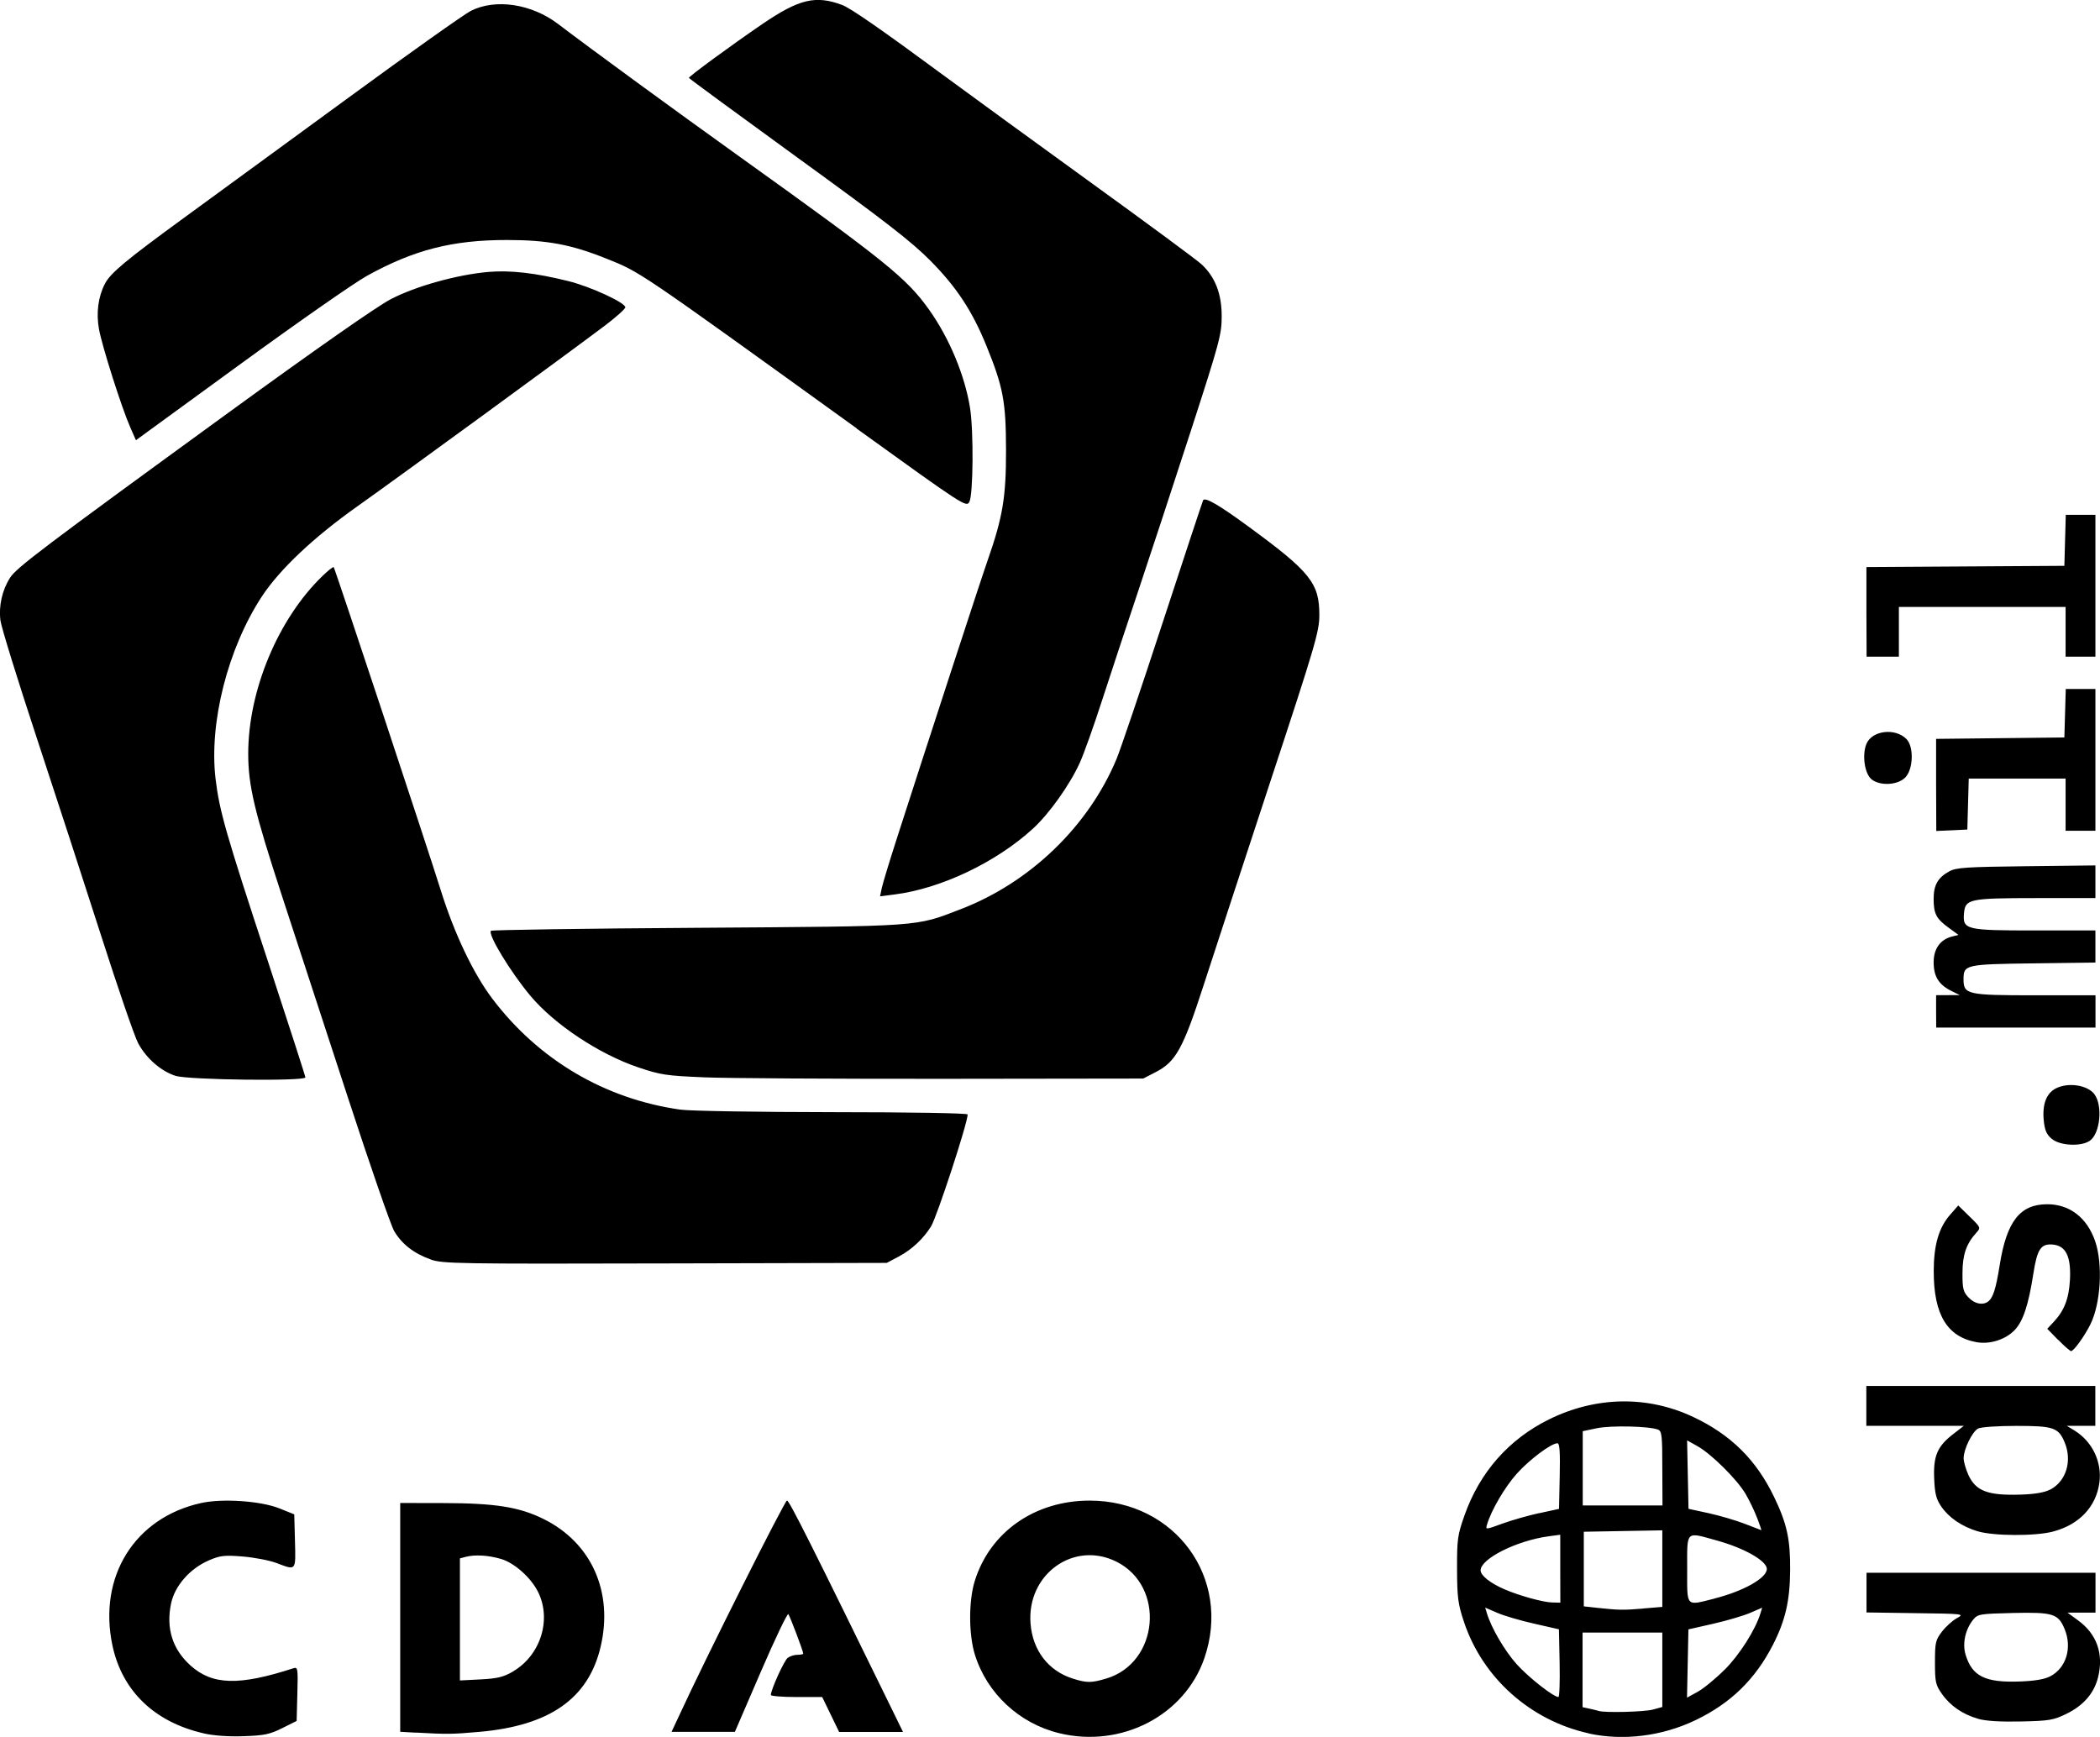 <?xml version="1.0" encoding="UTF-8" standalone="no"?>
<!-- Created with Inkscape (http://www.inkscape.org/) -->

<svg
   width="23.807mm"
   height="19.692mm"
   viewBox="0 0 23.807 19.692"
   version="1.1"
   id="svg5"
   xml:space="preserve"
   inkscape:version="1.2 (dc2aeda, 2022-05-15)"
   sodipodi:docname="DDS logo.svg"
   xmlns:inkscape="http://www.inkscape.org/namespaces/inkscape"
   xmlns:sodipodi="http://sodipodi.sourceforge.net/DTD/sodipodi-0.dtd"
   xmlns="http://www.w3.org/2000/svg"
   xmlns:svg="http://www.w3.org/2000/svg"><sodipodi:namedview
     id="namedview7"
     pagecolor="#ffffff"
     bordercolor="#000000"
     borderopacity="0.25"
     inkscape:showpageshadow="2"
     inkscape:pageopacity="0.0"
     inkscape:pagecheckerboard="0"
     inkscape:deskcolor="#d1d1d1"
     inkscape:document-units="mm"
     showgrid="false"
     inkscape:zoom="1.6626633"
     inkscape:cx="180.4334"
     inkscape:cy="103.74921"
     inkscape:window-width="1800"
     inkscape:window-height="1097"
     inkscape:window-x="0"
     inkscape:window-y="44"
     inkscape:window-maximized="0"
     inkscape:current-layer="layer1" /><defs
     id="defs2" /><g
     inkscape:label="Layer 1"
     inkscape:groupmode="layer"
     id="layer1"
     transform="translate(56.578,-138.656)"><path
       style="fill:#000000;stroke-width:0.028"
       d="m -54.268,158.308 c -0.558,-0.127 -0.925,-0.48 -1.035,-0.995 -0.166,-0.782 0.252,-1.452 1.007,-1.617 0.242,-0.053 0.675,-0.023 0.885,0.061 l 0.169,0.068 0.008,0.303 c 0.009,0.342 0.016,0.334 -0.208,0.249 -0.079,-0.03 -0.251,-0.063 -0.382,-0.074 -0.21,-0.017 -0.256,-0.012 -0.385,0.043 -0.216,0.093 -0.388,0.289 -0.43,0.491 -0.058,0.28 0.016,0.516 0.219,0.7 0.249,0.225 0.551,0.233 1.171,0.032 0.047,-0.015 0.05,0.007 0.042,0.291 l -0.008,0.307 -0.164,0.082 c -0.141,0.07 -0.203,0.083 -0.437,0.091 -0.17,0.006 -0.342,-0.006 -0.453,-0.032 z m 9.698,-0.002 c -0.453,-0.11 -0.819,-0.451 -0.956,-0.89 -0.071,-0.229 -0.072,-0.611 -0.001,-0.837 0.173,-0.555 0.681,-0.91 1.302,-0.91 0.97,0 1.612,0.881 1.301,1.785 -0.224,0.652 -0.941,1.023 -1.646,0.852 z m 0.532,-0.619 c 0.599,-0.178 0.675,-1.047 0.116,-1.326 -0.484,-0.241 -1.018,0.144 -0.973,0.703 0.024,0.305 0.203,0.536 0.479,0.623 0.159,0.05 0.21,0.05 0.378,-2.3e-4 z m 5.472,0.621 c -0.664,-0.146 -1.206,-0.631 -1.417,-1.268 -0.066,-0.199 -0.076,-0.274 -0.077,-0.595 -9.17e-4,-0.339 0.006,-0.386 0.085,-0.61 0.173,-0.489 0.502,-0.861 0.956,-1.086 0.533,-0.263 1.118,-0.273 1.637,-0.028 0.426,0.201 0.714,0.486 0.916,0.906 0.146,0.303 0.185,0.48 0.182,0.833 -0.002,0.343 -0.054,0.569 -0.195,0.844 -0.2,0.391 -0.478,0.662 -0.875,0.853 -0.38,0.183 -0.82,0.238 -1.214,0.152 z m 0.727,-0.27 0.106,-0.029 v -0.422 -0.422 h -0.452 -0.452 v 0.423 0.423 l 0.078,0.017 c 0.043,0.009 0.09,0.021 0.106,0.026 0.068,0.022 0.517,0.011 0.614,-0.016 z m -1.058,-0.525 -0.008,-0.385 -0.282,-0.064 c -0.155,-0.035 -0.343,-0.09 -0.418,-0.123 l -0.136,-0.059 0.019,0.063 c 0.05,0.168 0.204,0.43 0.34,0.581 0.135,0.149 0.412,0.367 0.471,0.37 0.012,6.4e-4 0.018,-0.172 0.014,-0.384 z m 1.869,0.075 c 0.169,-0.168 0.352,-0.456 0.408,-0.642 l 0.019,-0.063 -0.136,0.059 c -0.075,0.032 -0.263,0.088 -0.418,0.123 l -0.282,0.064 -0.008,0.387 -0.008,0.387 0.12,-0.066 c 0.066,-0.036 0.203,-0.148 0.304,-0.249 z m -0.921,-0.696 0.216,-0.018 v -0.434 -0.434 l -0.445,0.008 -0.445,0.008 v 0.423 0.423 l 0.155,0.017 c 0.246,0.026 0.289,0.027 0.518,0.008 z m -0.941,-0.451 v -0.385 l -0.134,0.018 c -0.36,0.049 -0.769,0.254 -0.769,0.386 0,0.058 0.112,0.147 0.274,0.216 0.165,0.071 0.436,0.146 0.538,0.148 l 0.092,0.002 z m 1.748,0.338 c 0.329,-0.083 0.594,-0.232 0.594,-0.335 0,-0.091 -0.255,-0.237 -0.568,-0.323 -0.357,-0.099 -0.335,-0.12 -0.335,0.324 0,0.44 -0.021,0.417 0.309,0.335 z m -1.988,-0.967 0.226,-0.049 0.008,-0.372 c 0.006,-0.273 -0.001,-0.372 -0.026,-0.372 -0.07,0 -0.314,0.182 -0.459,0.343 -0.135,0.15 -0.29,0.413 -0.339,0.578 -0.018,0.06 -0.018,0.06 0.173,-0.01 0.105,-0.038 0.293,-0.092 0.417,-0.119 z m 2.472,0.054 c -0.029,-0.077 -0.088,-0.2 -0.131,-0.273 -0.096,-0.164 -0.388,-0.453 -0.545,-0.541 l -0.118,-0.066 0.008,0.388 0.008,0.388 0.226,0.049 c 0.124,0.027 0.308,0.081 0.409,0.12 0.101,0.039 0.187,0.072 0.19,0.073 0.004,0.001 -0.017,-0.061 -0.047,-0.139 z m -1.075,-0.562 c 0,-0.374 -0.005,-0.423 -0.049,-0.44 -0.097,-0.039 -0.53,-0.049 -0.691,-0.016 l -0.162,0.034 v 0.421 0.421 h 0.452 0.452 z m -14.132,2.996 -0.176,-0.01 v -1.297 -1.297 l 0.487,9.8e-4 c 0.59,0.001 0.862,0.044 1.137,0.18 0.545,0.269 0.794,0.828 0.648,1.449 -0.138,0.587 -0.577,0.895 -1.376,0.965 -0.31,0.027 -0.36,0.028 -0.719,0.008 z m 1.104,-0.695 c 0.312,-0.183 0.439,-0.589 0.282,-0.902 -0.081,-0.162 -0.267,-0.327 -0.417,-0.372 -0.146,-0.043 -0.297,-0.052 -0.404,-0.024 l -0.064,0.017 v 0.692 0.692 l 0.235,-0.012 c 0.192,-0.01 0.26,-0.027 0.368,-0.09 z m 1.891,0.483 c 0.285,-0.62 1.188,-2.42 1.214,-2.42 0.026,4.6e-4 0.282,0.511 1.236,2.462 l 0.079,0.162 h -0.362 -0.362 l -0.096,-0.198 -0.096,-0.198 h -0.291 c -0.16,0 -0.291,-0.011 -0.291,-0.023 0,-0.059 0.15,-0.39 0.191,-0.421 0.025,-0.019 0.075,-0.035 0.111,-0.035 0.036,0 0.065,-0.006 0.065,-0.013 0,-0.028 -0.151,-0.426 -0.169,-0.448 -0.011,-0.012 -0.152,0.283 -0.313,0.656 l -0.293,0.679 h -0.359 -0.359 z m 14.716,0.054 c -0.173,-0.049 -0.316,-0.147 -0.411,-0.284 -0.07,-0.1 -0.077,-0.134 -0.077,-0.355 0,-0.224 0.006,-0.253 0.079,-0.348 0.043,-0.057 0.12,-0.126 0.169,-0.153 0.089,-0.049 0.081,-0.05 -0.467,-0.057 l -0.557,-0.008 v -0.225 -0.225 h 1.298 1.298 v 0.226 0.226 h -0.159 -0.159 l 0.118,0.086 c 0.214,0.155 0.294,0.378 0.23,0.643 -0.044,0.183 -0.164,0.323 -0.361,0.419 -0.146,0.071 -0.193,0.079 -0.514,0.086 -0.23,0.005 -0.4,-0.005 -0.486,-0.03 z m 0.818,-0.48 c 0.183,-0.096 0.252,-0.326 0.163,-0.539 -0.072,-0.172 -0.132,-0.19 -0.582,-0.18 -0.38,0.009 -0.402,0.013 -0.453,0.075 -0.09,0.111 -0.125,0.27 -0.087,0.397 0.073,0.245 0.222,0.319 0.611,0.305 0.172,-0.006 0.284,-0.025 0.347,-0.058 z m -0.823,-1.645 c -0.181,-0.056 -0.326,-0.155 -0.413,-0.283 -0.057,-0.084 -0.072,-0.146 -0.079,-0.318 -0.01,-0.255 0.036,-0.363 0.218,-0.503 l 0.119,-0.092 h -0.553 -0.553 v -0.226 -0.226 h 1.298 1.298 v 0.226 0.226 l -0.162,1.1e-4 -0.162,1.1e-4 0.086,0.052 c 0.204,0.125 0.316,0.358 0.284,0.593 -0.037,0.273 -0.229,0.476 -0.526,0.554 -0.201,0.053 -0.676,0.051 -0.856,-0.004 z m 0.823,-0.472 c 0.182,-0.096 0.252,-0.326 0.164,-0.537 -0.07,-0.167 -0.126,-0.186 -0.547,-0.186 -0.216,0 -0.401,0.013 -0.434,0.03 -0.067,0.036 -0.164,0.235 -0.164,0.336 0,0.039 0.024,0.123 0.053,0.188 0.084,0.185 0.221,0.237 0.594,0.225 0.16,-0.005 0.271,-0.024 0.333,-0.057 z m 0.091,-1.697 -0.124,-0.127 0.073,-0.078 c 0.12,-0.128 0.172,-0.263 0.184,-0.473 0.015,-0.267 -0.045,-0.391 -0.195,-0.404 -0.135,-0.011 -0.176,0.051 -0.22,0.333 -0.055,0.353 -0.115,0.534 -0.21,0.635 -0.103,0.109 -0.281,0.166 -0.433,0.139 -0.334,-0.06 -0.486,-0.312 -0.486,-0.804 0,-0.296 0.057,-0.494 0.186,-0.641 l 0.092,-0.105 0.129,0.126 c 0.127,0.124 0.128,0.126 0.076,0.183 -0.113,0.124 -0.157,0.25 -0.157,0.458 -6.47e-4,0.176 0.008,0.212 0.068,0.275 0.067,0.071 0.155,0.092 0.217,0.051 0.06,-0.04 0.093,-0.141 0.137,-0.418 0.079,-0.495 0.23,-0.689 0.539,-0.689 0.254,0 0.451,0.152 0.543,0.419 0.09,0.262 0.064,0.709 -0.056,0.947 -0.068,0.135 -0.187,0.299 -0.217,0.299 -0.011,0 -0.077,-0.057 -0.145,-0.127 z M -51.694,152.935 c -0.19,-0.066 -0.33,-0.175 -0.416,-0.323 -0.038,-0.065 -0.274,-0.748 -0.525,-1.516 -0.251,-0.768 -0.589,-1.802 -0.751,-2.297 -0.308,-0.943 -0.378,-1.237 -0.378,-1.598 0,-0.718 0.339,-1.53 0.843,-2.016 0.063,-0.061 0.12,-0.106 0.126,-0.099 0.015,0.017 1.056,3.159 1.218,3.676 0.15,0.48 0.367,0.935 0.58,1.216 0.525,0.694 1.274,1.136 2.129,1.258 0.111,0.016 0.867,0.028 1.729,0.029 0.873,3.2e-4 1.531,0.011 1.531,0.026 0,0.097 -0.348,1.16 -0.415,1.269 -0.085,0.138 -0.218,0.263 -0.361,0.339 l -0.141,0.075 -2.512,0.006 c -2.354,0.006 -2.521,0.003 -2.658,-0.044 z m 18.375,-1.368 c -0.059,-0.051 -0.079,-0.098 -0.09,-0.211 -0.017,-0.18 0.03,-0.305 0.137,-0.36 0.139,-0.072 0.36,-0.039 0.438,0.066 0.096,0.13 0.065,0.445 -0.052,0.527 -0.099,0.069 -0.341,0.057 -0.432,-0.022 z m -21.264,-0.712 c -0.165,-0.051 -0.335,-0.197 -0.428,-0.37 -0.041,-0.075 -0.228,-0.62 -0.417,-1.21 -0.189,-0.59 -0.52,-1.606 -0.735,-2.258 -0.215,-0.652 -0.4,-1.249 -0.41,-1.327 -0.021,-0.163 0.019,-0.343 0.109,-0.484 0.073,-0.114 0.374,-0.342 2.474,-1.87 0.991,-0.721 1.689,-1.209 1.844,-1.289 0.283,-0.147 0.751,-0.277 1.105,-0.308 0.246,-0.021 0.533,0.011 0.906,0.104 0.25,0.062 0.646,0.244 0.646,0.297 0,0.018 -0.108,0.115 -0.24,0.214 -0.416,0.314 -2.338,1.717 -2.794,2.04 -0.499,0.353 -0.884,0.717 -1.086,1.024 -0.387,0.59 -0.601,1.434 -0.525,2.07 0.044,0.364 0.115,0.614 0.597,2.078 0.231,0.703 0.421,1.291 0.421,1.305 0,0.045 -1.318,0.029 -1.468,-0.017 z m 5.984,0.015 c -0.425,-0.018 -0.49,-0.027 -0.744,-0.113 -0.44,-0.148 -0.951,-0.487 -1.221,-0.81 -0.227,-0.271 -0.487,-0.699 -0.448,-0.738 0.01,-0.01 1.062,-0.026 2.337,-0.034 2.572,-0.018 2.468,-0.01 2.993,-0.213 0.783,-0.302 1.443,-0.938 1.761,-1.699 0.044,-0.104 0.281,-0.805 0.527,-1.558 0.246,-0.753 0.452,-1.373 0.456,-1.379 0.025,-0.034 0.181,0.056 0.504,0.293 0.713,0.521 0.814,0.648 0.813,1.014 -7.93e-4,0.183 -0.048,0.345 -0.554,1.879 -0.304,0.924 -0.644,1.962 -0.756,2.308 -0.234,0.723 -0.316,0.874 -0.547,0.992 l -0.14,0.072 -2.259,0.003 c -1.242,0.001 -2.468,-0.006 -2.724,-0.017 z m 13.97,-0.748 v -0.183 l 0.134,-6.4e-4 0.134,-6.4e-4 -0.093,-0.046 c -0.144,-0.071 -0.203,-0.165 -0.203,-0.325 0,-0.154 0.075,-0.259 0.209,-0.293 l 0.073,-0.018 -0.111,-0.081 c -0.141,-0.102 -0.171,-0.159 -0.171,-0.328 0,-0.157 0.048,-0.241 0.178,-0.312 0.078,-0.043 0.193,-0.05 0.873,-0.058 l 0.783,-0.009 v 0.185 0.185 l -0.67,4.1e-4 c -0.764,4.8e-4 -0.806,0.01 -0.82,0.174 -0.015,0.184 0.02,0.193 0.805,0.193 h 0.685 v 0.182 0.182 l -0.701,0.009 c -0.774,0.01 -0.794,0.015 -0.794,0.18 0,0.173 0.039,0.182 0.811,0.182 h 0.685 v 0.183 0.183 h -0.903 -0.903 z m -11.952,-1.4 c 0.011,-0.052 0.09,-0.311 0.175,-0.575 0.358,-1.112 0.949,-2.923 1.023,-3.133 0.173,-0.495 0.211,-0.72 0.21,-1.256 -9.76e-4,-0.55 -0.032,-0.713 -0.222,-1.181 -0.161,-0.396 -0.339,-0.666 -0.635,-0.965 -0.215,-0.217 -0.514,-0.449 -1.503,-1.166 -0.679,-0.493 -1.235,-0.901 -1.235,-0.907 0,-0.018 0.486,-0.374 0.835,-0.612 0.414,-0.282 0.602,-0.327 0.901,-0.215 0.099,0.037 0.443,0.276 1.178,0.818 0.291,0.214 1.04,0.76 1.665,1.212 0.625,0.452 1.179,0.861 1.232,0.91 0.155,0.144 0.229,0.334 0.229,0.59 2.54e-4,0.204 -0.024,0.295 -0.354,1.312 -0.195,0.601 -0.461,1.411 -0.591,1.799 -0.13,0.388 -0.315,0.946 -0.41,1.24 -0.095,0.294 -0.209,0.614 -0.254,0.712 -0.113,0.249 -0.347,0.578 -0.531,0.746 -0.419,0.383 -1.044,0.68 -1.568,0.746 l -0.165,0.021 z m 11.952,-1.166 v -0.523 l 0.727,-0.008 0.727,-0.008 0.008,-0.275 0.008,-0.275 h 0.168 0.168 v 0.804 0.804 h -0.169 -0.169 v -0.296 -0.296 h -0.549 -0.549 l -0.008,0.289 -0.008,0.289 -0.176,0.008 -0.176,0.008 z m -0.733,-0.066 c -0.078,-0.063 -0.108,-0.277 -0.057,-0.4 0.063,-0.152 0.324,-0.185 0.453,-0.056 0.087,0.087 0.079,0.346 -0.014,0.438 -0.087,0.087 -0.286,0.096 -0.382,0.019 z m -0.057,-1.897 v -0.508 l 1.122,-0.007 1.122,-0.007 0.008,-0.289 0.008,-0.289 h 0.168 0.168 v 0.804 0.804 h -0.169 -0.169 v -0.282 -0.282 h -0.945 -0.945 v 0.282 0.282 h -0.183 -0.183 z m -11.445,-2.079 c -2.519,-1.817 -2.452,-1.771 -2.845,-1.928 -0.394,-0.158 -0.666,-0.209 -1.119,-0.209 -0.62,-9e-4 -1.06,0.112 -1.593,0.408 -0.141,0.078 -0.787,0.529 -1.436,1.002 l -1.18,0.86 -0.065,-0.148 c -0.098,-0.223 -0.318,-0.915 -0.354,-1.112 -0.033,-0.184 -0.009,-0.367 0.068,-0.515 0.062,-0.12 0.24,-0.268 0.89,-0.742 0.334,-0.243 1.172,-0.856 1.863,-1.361 0.691,-0.506 1.319,-0.951 1.395,-0.99 0.28,-0.141 0.688,-0.08 0.989,0.149 0.4,0.304 1.308,0.967 2.074,1.516 1.643,1.177 1.877,1.366 2.131,1.722 0.231,0.325 0.406,0.745 0.465,1.115 0.042,0.264 0.036,0.986 -0.008,1.066 -0.035,0.062 -0.064,0.043 -1.276,-0.831 z"
       id="path375" /></g></svg>
